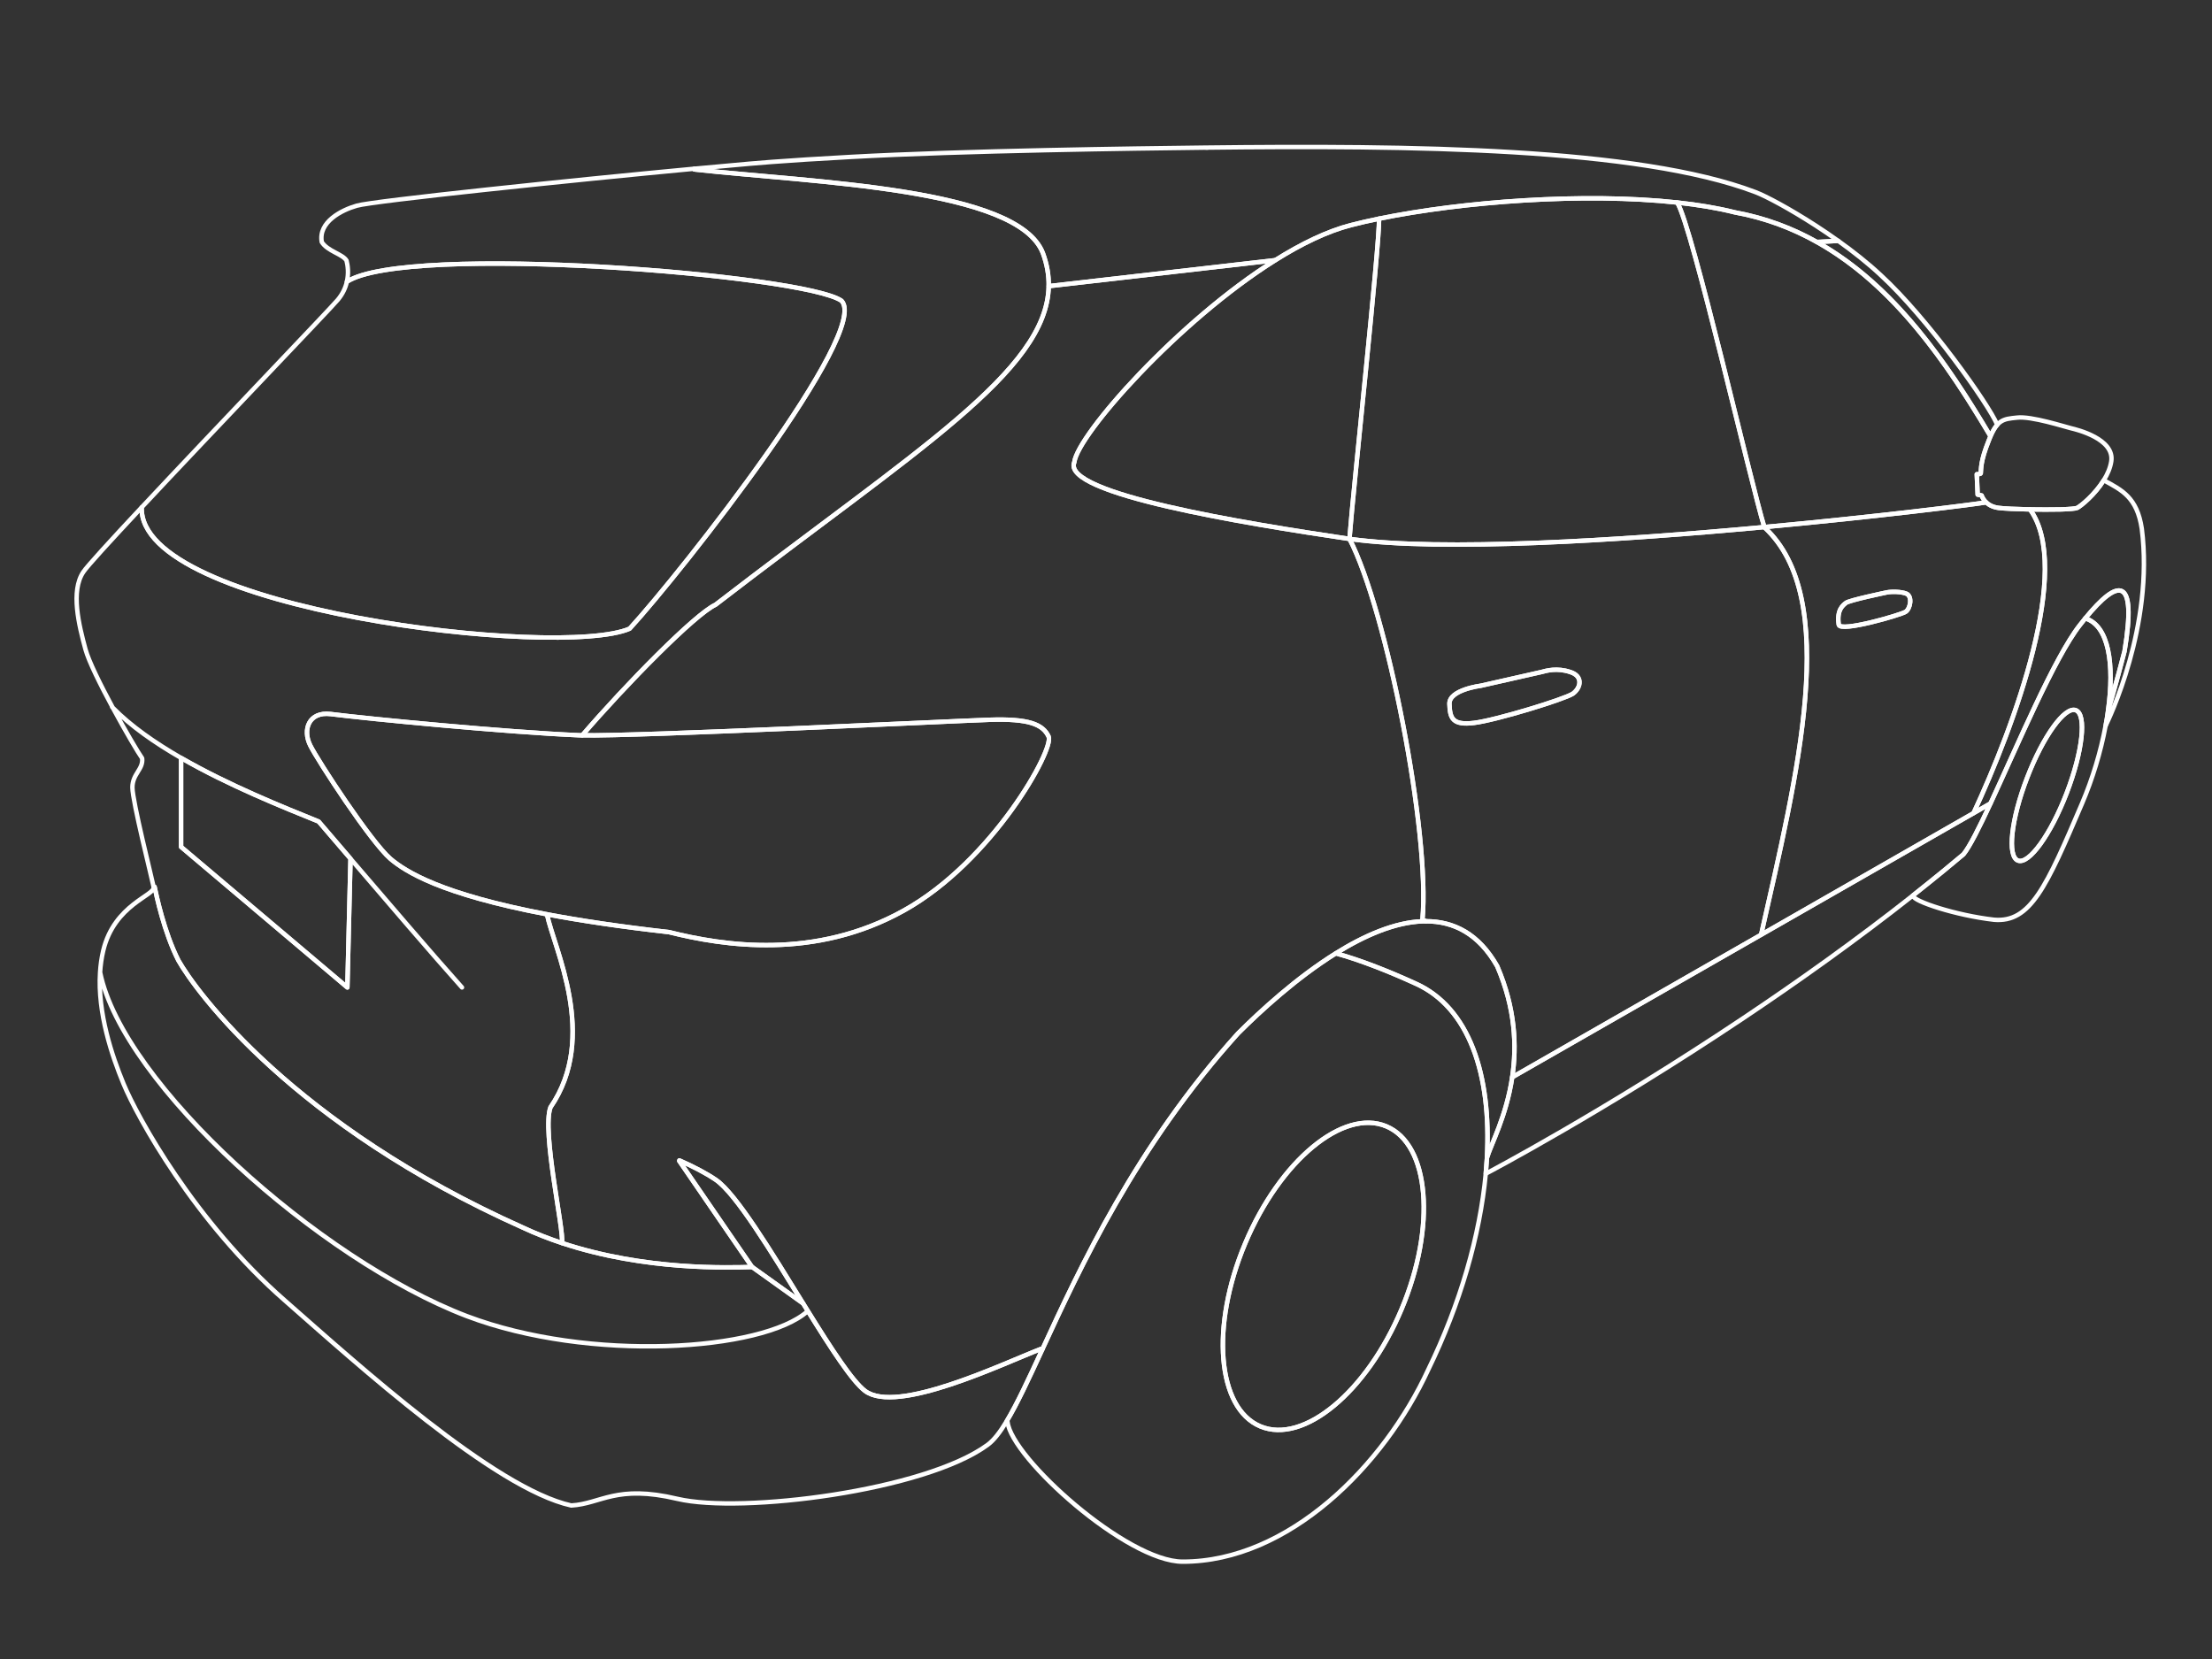 <?xml version="1.0" encoding="UTF-8"?><svg id="Layer_1" xmlns="http://www.w3.org/2000/svg" viewBox="0 0 500 375"><rect x="0" y="0" width="500" height="375" fill="#333333" stroke="none"/><defs><style>.cls-1{fill:none;stroke:#fff;stroke-linecap:round;stroke-linejoin:round;stroke-width:1px;}</style></defs><path id="wheel_front_right" class="cls-1" d="m439.24,196.91c1.54-1.26,3.07-2.53,4.59-3.81,1.41-1.74,3.56-6.03,6.1-11.49,6.09-13.09,14.41-32.9,20.2-40.31.42-.53.82-1.04,1.22-1.53,5.36,1.63,6.62,10.42,5.15,20.87v.02c-.14,1.11-.33,2.24-.55,3.39,0,.02-.01.03-.01.04-1.09,5.82-2.93,11.94-5.31,17.51-8.1,19-11.7,27-19.9,26.3-8.7-1-18.3-4.2-18.3-5.4l-.06-.07c2.3-1.82,4.59-3.66,6.87-5.52Zm16.9-2.39c2.47.95,7.41-5.88,11.02-15.27,3.61-9.38,4.54-17.76,2.06-18.71-2.47-.95-7.4,5.88-11.01,15.27-3.62,9.38-4.54,17.76-2.07,18.71Z"/><path id="wheel_back_right" class="cls-1" d="m235.6,305.03c8.56-18.53,21.14-45.83,44.23-71.43,5.13-5.13,13.28-12.6,22.12-18.11,5.54,1.51,12.19,4.16,17.98,6.81,12.18,5.42,17.21,20.65,16.18,39.4-.07,1.19-.16,2.39-.27,3.6h0c-1.3,13.93-5.78,29.5-13,44.3-10,21.7-31.6,43.4-55.5,43.4-12.6,0-38.7-23.4-39.6-31.6l-.2-.12c2.37-3.92,4.95-9.5,8.07-16.25Zm49.28,17.38c9.76,4.11,24.06-7.75,31.93-26.48,7.87-18.72,6.33-37.23-3.43-41.33-9.76-4.11-24.06,7.75-31.93,26.48-7.87,18.72-6.33,37.23,3.43,41.33Z"/><path id="rocker_panel_right" class="cls-1" d="m335.84,265.3c.6-.31,26.57-13.99,58.22-35.16,12.29-8.22,25.45-17.57,38.31-27.71,2.3-1.82,4.59-3.66,6.87-5.52,1.54-1.26,3.07-2.53,4.59-3.81,1.41-1.74,3.56-6.03,6.1-11.49l-3.83,2.19-4.93,2.82-43.09,24.67-56.25,32.2h-.01c-1.31,8.79-4.8,15.19-5.71,18.21-.07,1.19-.16,2.39-.27,3.6Z"/><path id="background" class="cls-1" d="m476.5,160.64c.36-1.15,1.81-6.04,3.73-13.44,2.85-17.18-1.42-16.52-8.88-7.43,5.36,1.63,6.62,10.42,5.15,20.87Z"/><path id="fender_front_right" class="cls-1" d="m446.1,183.8l3.83-2.19c6.09-13.09,14.41-32.9,20.2-40.31.42-.53.82-1.04,1.22-1.53,7.46-9.09,11.73-9.75,8.88,7.43-1.92,7.4-3.37,12.29-3.73,13.44v.02c-.14,1.11-.33,2.24-.55,3.39.58-1.17,11-22.57,8.18-44.55-1.07-7.12-4.53-8.72-8.6-10.94-2.03,3.27-5.15,5.81-6,6.24-.35.17-1.68.27-3.49.34-.13,0-.26.01-.4.01h-.01c-1.98.04-4.43.04-6.77,0,9.69,13.29-3.6,48.95-12.76,68.65Z"/><path id="background-2" class="cls-1" d="m301.95,215.49c5.54,1.51,12.19,4.16,17.98,6.81,12.18,5.42,17.21,20.65,16.18,39.4.91-3.02,4.4-9.42,5.71-18.21,1.06-7,.73-15.53-3.39-25.09-4.17-7.35-9.84-10.16-16.1-10.16-.26,0-.52,0-.78.01-6.29.23-13.13,3.21-19.6,7.24Z"/><path id="bumper_back" class="cls-1" d="m27.93,245c3.1,7.5,16.1,31.2,36.5,49,16.4,14.4,47.4,42.5,64.7,46.3,6.8-.4,10.1-4.8,24-1.5,14.5,3.4,55.9-1.8,70.1-12.2,1.4-1.02,2.81-2.84,4.3-5.32,2.37-3.92,4.95-9.5,8.07-16.25l-.27-.13c-8.8,3.4-32.6,14.9-39.8,9.5-2.91-2.21-7.7-9.64-12.92-18.05l-.08.05c-10.1,9-49.3,11.6-77,1.1-33.3-12.7-77.8-52.5-82.9-77.7h-.01c-.59,9.19,2.68,18.85,5.31,25.2Zm-4.6-30.1c2.5-10.5,11.8-12.5,11.4-14.4l.21-.04c.42,1.91,2.12,10.2,5.39,16.64,4,7.1,26,37.2,77.9,60.4,2.89,1.35,5.84,2.5,8.78,3.47,18.99,6.31,37.91,5.53,42.92,5.43h.1l11.51,8.23h0c.36.58.72,1.15,1.07,1.72l-.08.05c-10.1,9-49.3,11.6-77,1.1-33.3-12.7-77.8-52.5-82.9-77.7h-.01c.1-1.65.33-3.29.71-4.9Z"/><path id="license_plate_back" class="cls-1" d="m40.93,191.43l37.59,31.77.71-29.1c-3.94-4.61-6.79-7.95-7.2-8.4-8.08-3.27-20.36-8.19-31.1-14.38v20.11Z"/><path id="windshield_back" class="cls-1" d="m32.03,114.68c-.81,23.18,94.54,34.3,110.3,27.42,11.9-13,54.5-67.2,47.9-74.1-8.16-5.87-98.3-13.14-111.82-4.32-.3,1.34-.93,2.76-2.08,4.12-1.82,2.17-27.86,29.3-44.3,46.88Z"/><path id="pillar" class="cls-1" d="m410.69,54.7c17.43,9.76,29.4,27.32,39.24,43.9.52-1.17,1-2,1.53-2.58-1.93-4.67-15.84-24.2-26.33-33.82-2.87-2.69-6.21-5.32-9.61-7.75h-.01l-4.82.25Z"/><path id="tail_light_right" class="cls-1" d="m74.73,161.4c8.7,1.1,39.7,4.1,56.2,4.8.2.01.43.01.68.01,12.69.25,83.29-3.22,92.02-3.51,8.9-.3,12.1,1,13.4,3.8,1.3,2.8-12.6,28.1-32.7,39.3-20.1,11.2-40.7,8-53.1,4.9-11-1.24-20.08-2.61-27.59-4.03-24.07-4.57-31.98-9.67-35.41-12.57-4.4-3.8-16.3-22-18.1-25.6-1.8-3.6-.3-7.7,4.6-7.1Z"/><path id="mirror_right" class="cls-1" d="m447.73,107c.1-1-.1-2.7,1.8-7.4.14-.36.27-.69.4-1,.52-1.17,1-2,1.53-2.58.91-1.03,1.93-1.33,3.35-1.5.35-.05.72-.08,1.12-.12,3.2-.4,10.9,2.1,12.2,2.4,1.3.3,9.9,2.4,9.1,7.5-.23,1.48-.87,2.93-1.7,4.26-2.03,3.27-5.15,5.81-6,6.24-.35.17-1.68.27-3.49.34-.13,0-.26.01-.4.01h-.01c-1.98.04-4.43.04-6.77,0-3.07-.06-5.91-.19-7.13-.35-1.36-.18-2.25-.73-2.83-1.3-.75-.74-.97-1.5-.97-1.5l-.9-.2-.2-4.6s.8,0,.9-.2Z"/><path id="roof" class="cls-1" d="m169.48,37c1.97-.17,3.64-.3,4.95-.4,4.42-.34,10.58-.73,17.72-1.12,25.99-1.44,64.91-1.93,80.09-2.11,46.67-.55,98.03,0,124.49,10.03,2.45.92,7.84,3.8,13.77,7.64,1.65,1.07,3.34,2.21,5.01,3.41l-4.82.25c-5.59-3.13-11.74-5.46-18.56-6.7-3.89-.98-8.28-1.71-13-2.22-21.08-2.3-48.67-.2-67.4,3.65-2.27.46-4.42.96-6.4,1.47-5.34,1.38-11.17,4.21-17.06,7.91l-51.22,5.87c.05-2.46-.38-4.94-1.32-7.48-5.7-14.7-51.6-15.9-78.8-18.9v-.16c4.85-.46,9.15-.85,12.55-1.14Zm103.45-3.6c-.22,0-.44-.03-.68-.03"/><path id="quarter_window_back_right" class="cls-1" d="m304.93,121.8s.06.01.1.01h0c.9-11.69,6.78-66.14,6.7-72.38-2.27.46-4.42.96-6.4,1.47-5.34,1.38-11.17,4.21-17.06,7.91-21.93,13.75-44.65,39.38-45.44,45.69-2.9,7.1,38.5,13.8,62.1,17.3Z"/><path id="window_front_right" class="cls-1" d="m379.13,45.78v.02c3.39,5.39,16.65,63.58,19.68,73.34,26-2.4,47.16-5.1,49.82-5.54l.27-.1c-.75-.74-.97-1.5-.97-1.5l-.9-.2-.2-4.6s.8,0,.9-.2c.1-1-.1-2.7,1.8-7.4.14-.36.27-.69.4-1-13-21.9-29.7-45.5-57.8-50.6-3.89-.98-8.28-1.71-13-2.22Z"/><path id="window_back_right" class="cls-1" d="m305.03,121.8h0s.01.01.01.01c20.81,2.93,61.11.36,93.77-2.67-3.03-9.76-16.29-67.95-19.68-73.34v-.02c-21.08-2.3-48.67-.2-67.4,3.65.08,6.24-5.8,60.69-6.7,72.37Z"/><path id="fender_back_right" class="cls-1" d="m127.03,280.9l-.02.07c18.99,6.31,37.91,5.53,42.92,5.43h.1l-.1-.1-16.4-23.9.04-.1c3.09,1.36,5.96,2.84,8.26,4.4,4.62,3.21,12.47,16.21,19.71,27.93h0c.36.58.72,1.15,1.07,1.72,5.22,8.41,10.01,15.84,12.92,18.05,7.2,5.4,31-6.1,39.8-9.5l.27.13c8.56-18.53,21.14-45.83,44.23-71.43,5.13-5.13,13.28-12.6,22.12-18.11,6.47-4.03,13.31-7.01,19.6-7.24.26-.01.52-.01.78-.01l-.8-.34c1.8-19.5-8.1-69.98-16.49-86.09h-.01s-.06,0-.1-.01c-23.6-3.5-65-10.2-62.1-17.3.79-6.31,23.51-31.94,45.44-45.69l-51.22,5.87c-.37,19.23-30.1,37.17-75.32,72.02-4.59,2.09-20.36,18.15-30.12,29.51,12.69.25,83.29-3.22,92.02-3.51,8.9-.3,12.1,1,13.4,3.8,1.3,2.8-12.6,28.1-32.7,39.3-20.1,11.2-40.7,8-53.1,4.9-11-1.24-20.08-2.61-27.59-4.03,1.55,7.65,11.76,27.68.79,43.63-2,5.4,3.1,27.9,2.6,30.6Z"/><path id="trunk" class="cls-1" d="m18.83,129.3c.87-1.32,6.15-7.09,13.2-14.62-.81,23.18,94.54,34.3,110.3,27.42,11.9-13,54.5-67.2,47.9-74.1-8.16-5.87-98.3-13.14-111.82-4.32.44-1.92.21-3.66-.08-4.78-.9-1.5-4.3-2.1-5.6-4.2-.8-4.5,4.4-7.2,7.9-8.2,3.67-1.09,48.88-5.79,76.28-8.36h.01v.16c27.21,3,73.11,4.2,78.81,18.9.94,2.54,1.37,5.02,1.32,7.48-.37,19.23-30.1,37.17-75.32,72.02-4.59,2.09-20.36,18.15-30.12,29.51-.25,0-.48,0-.68-.01-16.5-.7-47.5-3.7-56.2-4.8-4.9-.6-6.4,3.5-4.6,7.1,1.8,3.6,13.7,21.8,18.1,25.6,3.43,2.9,11.34,8,35.41,12.57,1.55,7.65,11.76,27.68.79,43.63-2,5.4,3.1,27.9,2.6,30.6l-.02.07c-2.94-.97-5.89-2.12-8.78-3.47-51.9-23.2-73.9-53.3-77.9-60.4-3.27-6.44-4.97-14.73-5.39-16.64l-.21.04c-.4-2-4.8-19.4-4.8-22.5s2.5-4.1,2.2-6.6c-.82-1.13-3.77-6.11-6.65-11.45-2.74-5.08-5.42-10.47-6.15-13.15-1.5-5.5-3.4-13.2-.5-17.5Zm59.69,93.9l.71-29.1c-3.94-4.61-6.79-7.95-7.2-8.4-8.08-3.27-20.36-8.19-31.1-14.38v20.11l37.59,31.77Zm-53.19-63.4l.15.15c4.04,4.14,9.51,7.95,15.45,11.37m63.5,51.88c-6.28-7-17.71-20.35-25.2-29.1"/><path id="fog_light_back_right" class="cls-1" d="m153.53,262.4l16.4,23.9.1.1,11.51,8.23c-7.24-11.72-15.09-24.72-19.71-27.93-2.3-1.56-5.17-3.04-8.26-4.4l-.04.1Z"/><path id="door_front_right" class="cls-1" d="m398.83,119.2s-.01-.04-.02-.06c26-2.4,47.16-5.1,49.82-5.54l.27-.1c.58.57,1.47,1.12,2.83,1.3,1.22.16,4.06.29,7.13.35,9.69,13.29-3.6,48.95-12.76,68.65l-4.93,2.82-43.09,24.67c8.18-36.11,18.14-76.05.75-92.09Zm16.8,22c.3,1.8,14-2.2,15.1-2.9,1.1-.7,1.6-3.5.2-4.1-1.2-.5-3.4-.5-4.4-.3,0,0-8.7,1.8-9.3,2.4-.6.5-2.1,1.5-1.6,4.9Z"/><path id="handle_front_right" class="cls-1" d="m415.63,141.2c.3,1.8,14-2.2,15.1-2.9,1.1-.7,1.6-3.5.2-4.1-1.2-.5-3.4-.5-4.4-.3,0,0-8.7,1.8-9.3,2.4-.6.5-2.1,1.5-1.6,4.9Z"/><path id="door_back_right" class="cls-1" d="m305.04,121.81c20.81,2.93,61.11.36,93.77-2.67.01.02.01.04.02.06,17.39,16.04,7.43,55.98-.75,92.09l-56.25,32.2h-.01c1.06-7,.73-15.53-3.39-25.09-4.17-7.35-9.84-10.16-16.1-10.16l-.8-.34c1.8-19.5-8.1-69.98-16.49-86.09Zm28.19,41.59c4.9-.6,20.3-5.3,22.3-6.6,1.9-1.4,2.3-4-.6-4.9-3-1-5.4-.3-6.5,0l-13.7,3.1s-7.2.9-7.1,4.1c.1,3.3.7,4.9,5.6,4.3Z"/><path id="handle_back_right" class="cls-1" d="m327.63,159.1c.1,3.3.7,4.9,5.6,4.3,4.9-.6,20.3-5.3,22.3-6.6,1.9-1.4,2.3-4-.6-4.9-3-1-5.4-.3-6.5,0l-13.7,3.1s-7.2.9-7.1,4.1Z"/><path id="hubcap" class="cls-1" d="m284.88,322.41c9.76,4.11,24.06-7.75,31.93-26.48,7.87-18.72,6.33-37.23-3.43-41.33-9.76-4.11-24.06,7.75-31.93,26.48-7.87,18.72-6.33,37.23,3.43,41.33Z"/><path id="hubcap-2" class="cls-1" d="m456.14,194.52c2.47.95,7.41-5.88,11.02-15.27,3.61-9.38,4.54-17.76,2.06-18.71-2.47-.95-7.4,5.88-11.01,15.27-3.62,9.38-4.54,17.76-2.07,18.71Z"/></svg>